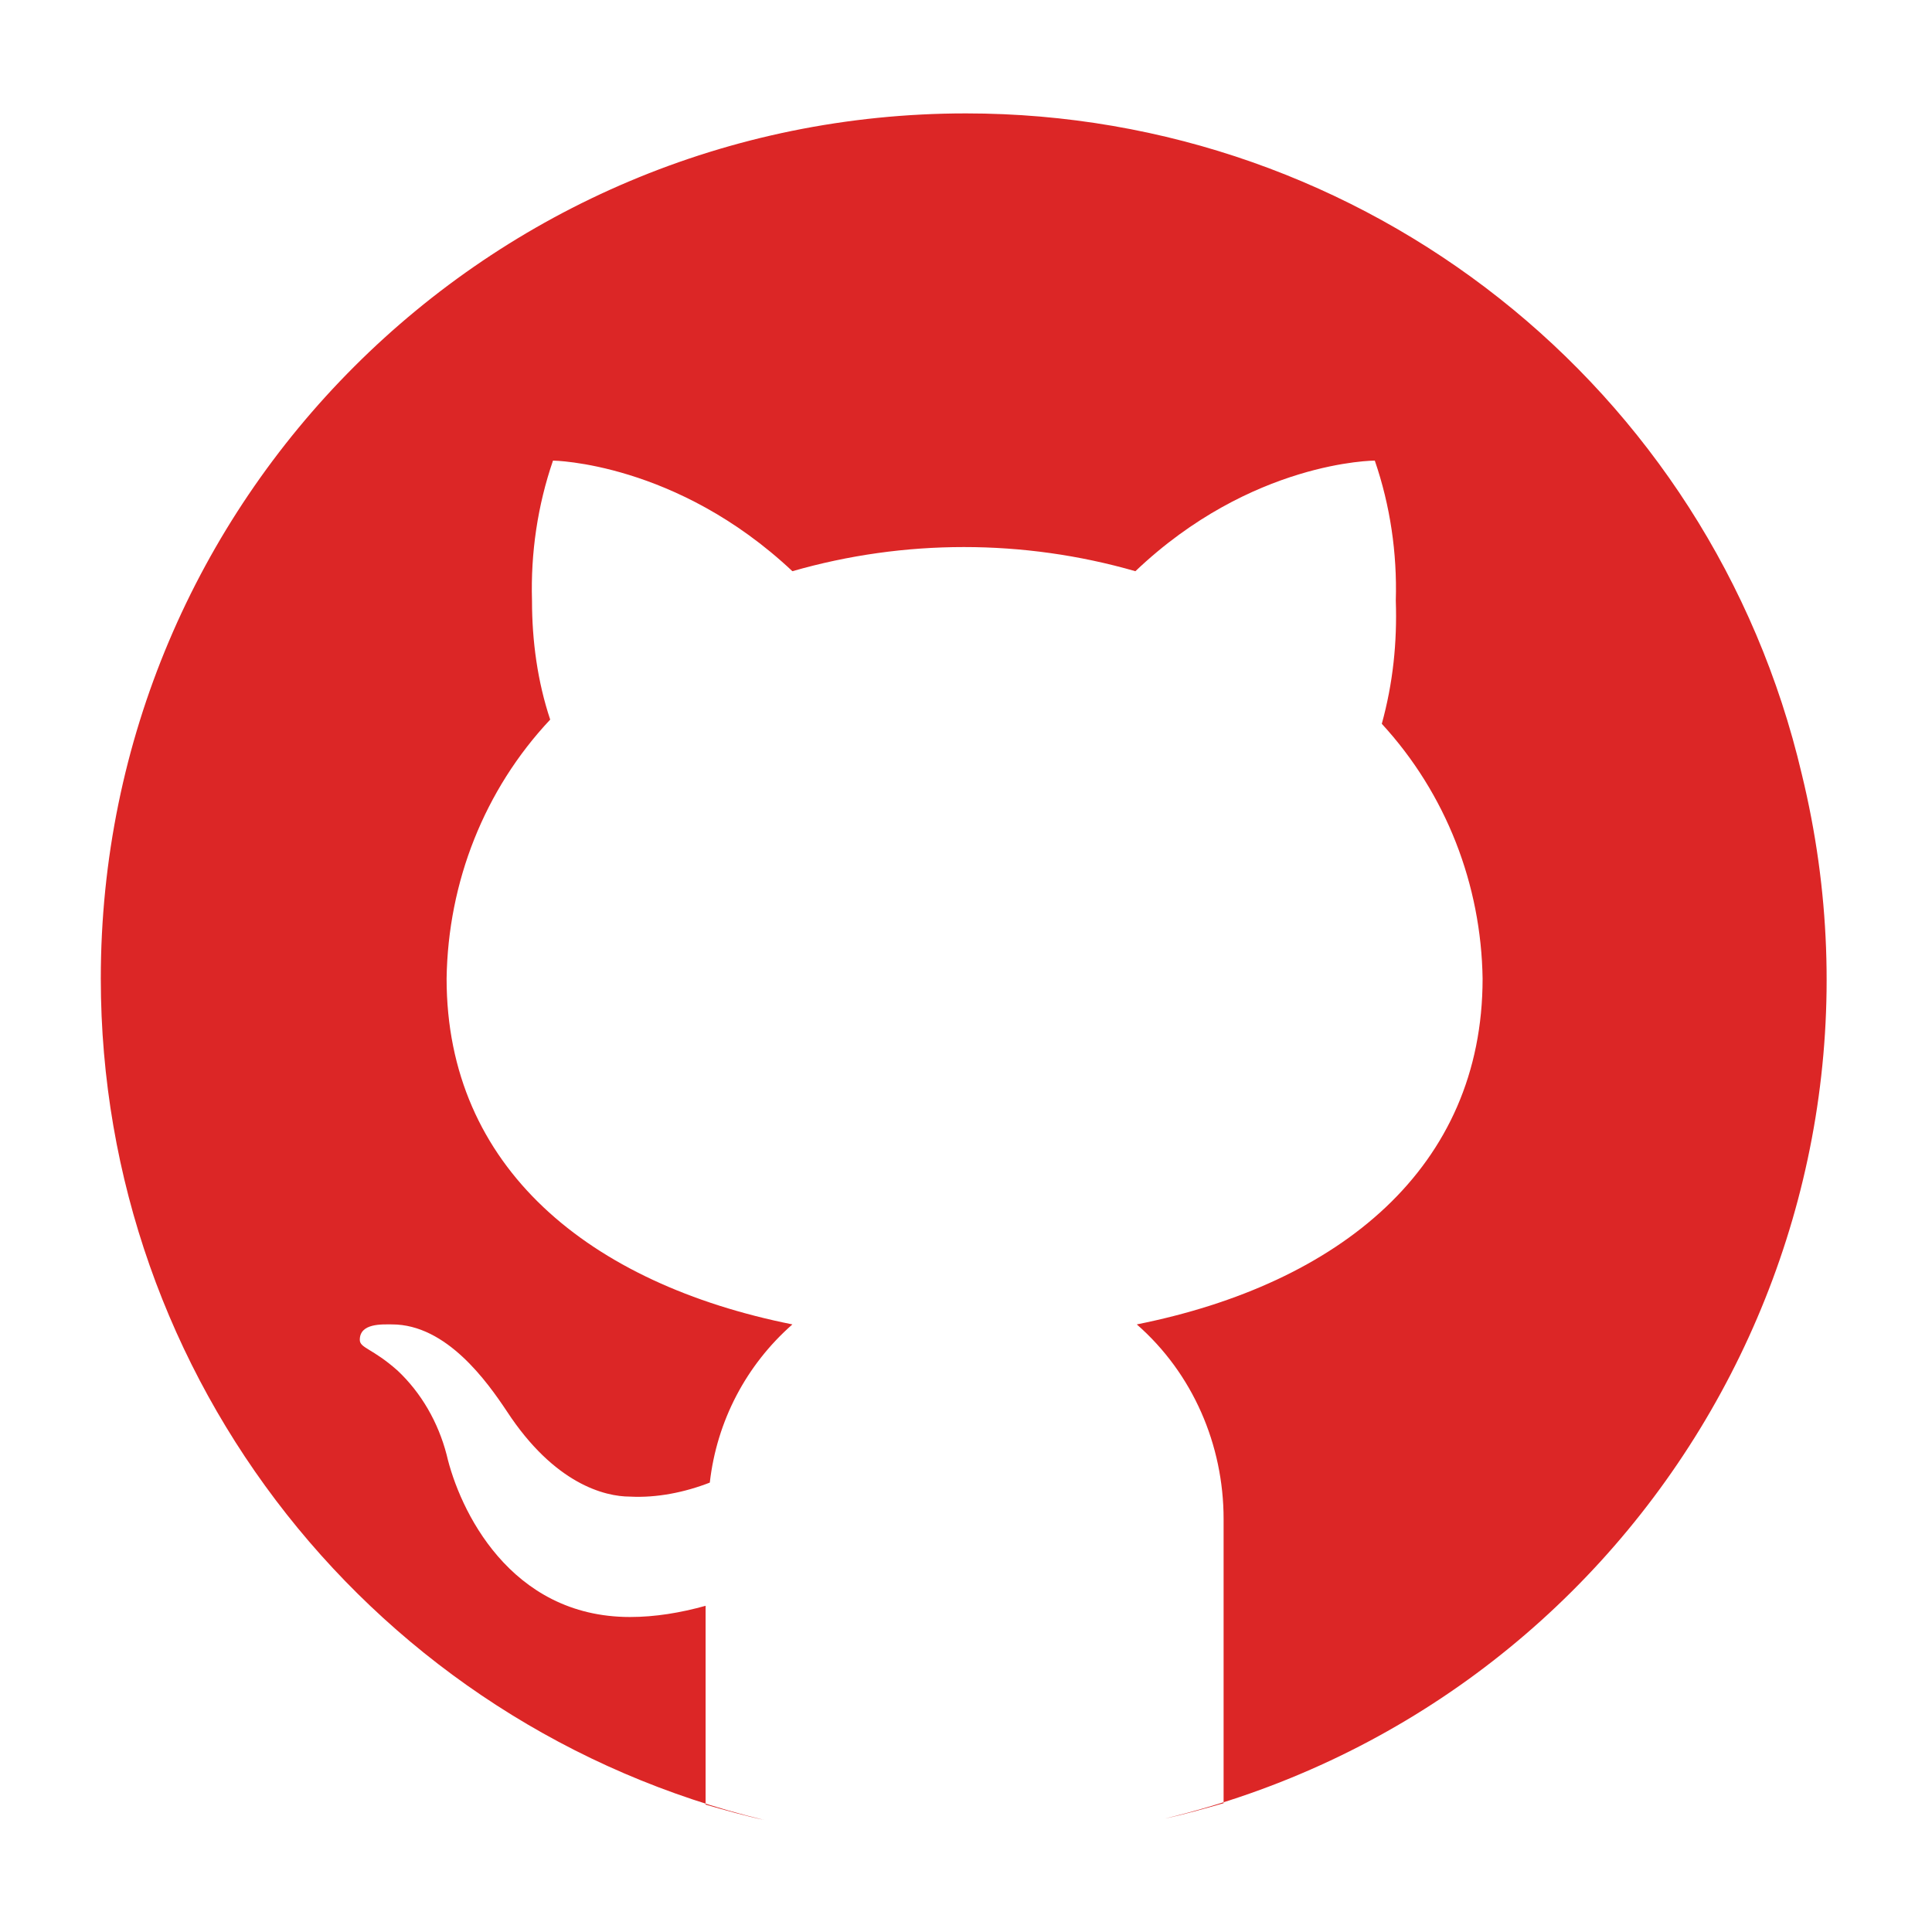 <?xml version="1.0" encoding="utf-8"?>
<!-- Generator: Adobe Illustrator 26.0.1, SVG Export Plug-In . SVG Version: 6.00 Build 0)  -->
<svg version="1.1" id="Слой_1" xmlns="http://www.w3.org/2000/svg" xmlns:xlink="http://www.w3.org/1999/xlink" x="0px" y="0px"
	 viewBox="0 0 138 138" style="enable-background:new 0 0 138 138;" xml:space="preserve">
<style type="text/css">
	.st0{fill:#DC2626;}
</style>
<path class="st0" d="M69,8.1C34.9,8.1,7.2,35.7,7.2,69.9c0,28.6,19.6,53.4,47.4,60.1c-1.4-0.3-2.8-0.7-4.2-1.1v-14.2
	c-1.8,0.5-3.6,0.8-5.4,0.8c-8.6,0-12.2-7.7-13.1-11.6c-0.6-2.3-1.8-4.4-3.5-6c-1.8-1.6-2.7-1.6-2.7-2.2c0-1.2,1.6-1.1,2.3-1.1
	c3.9,0,6.8,4.1,8.2,6.2c3.4,5.2,7,6.1,8.8,6.1c1.9,0.1,3.9-0.3,5.7-1c0.5-4.4,2.6-8.4,5.9-11.3c-14.5-2.9-24.7-11.2-24.7-24.7
	c0.1-6.9,2.7-13.5,7.4-18.5c-0.9-2.7-1.3-5.6-1.3-8.5c-0.1-3.4,0.4-6.8,1.5-10c0,0,8.8,0.1,17.1,7.9c8-2.3,16.5-2.3,24.5,0
	c8.3-7.9,17.1-7.9,17.1-7.9c1.1,3.2,1.6,6.6,1.5,10c0.1,3-0.2,5.9-1,8.8c4.6,5,7.1,11.5,7.2,18.2c0,13.5-10.2,21.8-24.7,24.7
	c4,3.5,6.2,8.6,6.2,13.9v20.3c-1.4,0.4-2.8,0.8-4.2,1.1c33.2-8,53.6-41.4,45.5-74.6C122.2,27.6,97.5,8.1,69,8.1z"/>
</svg>
